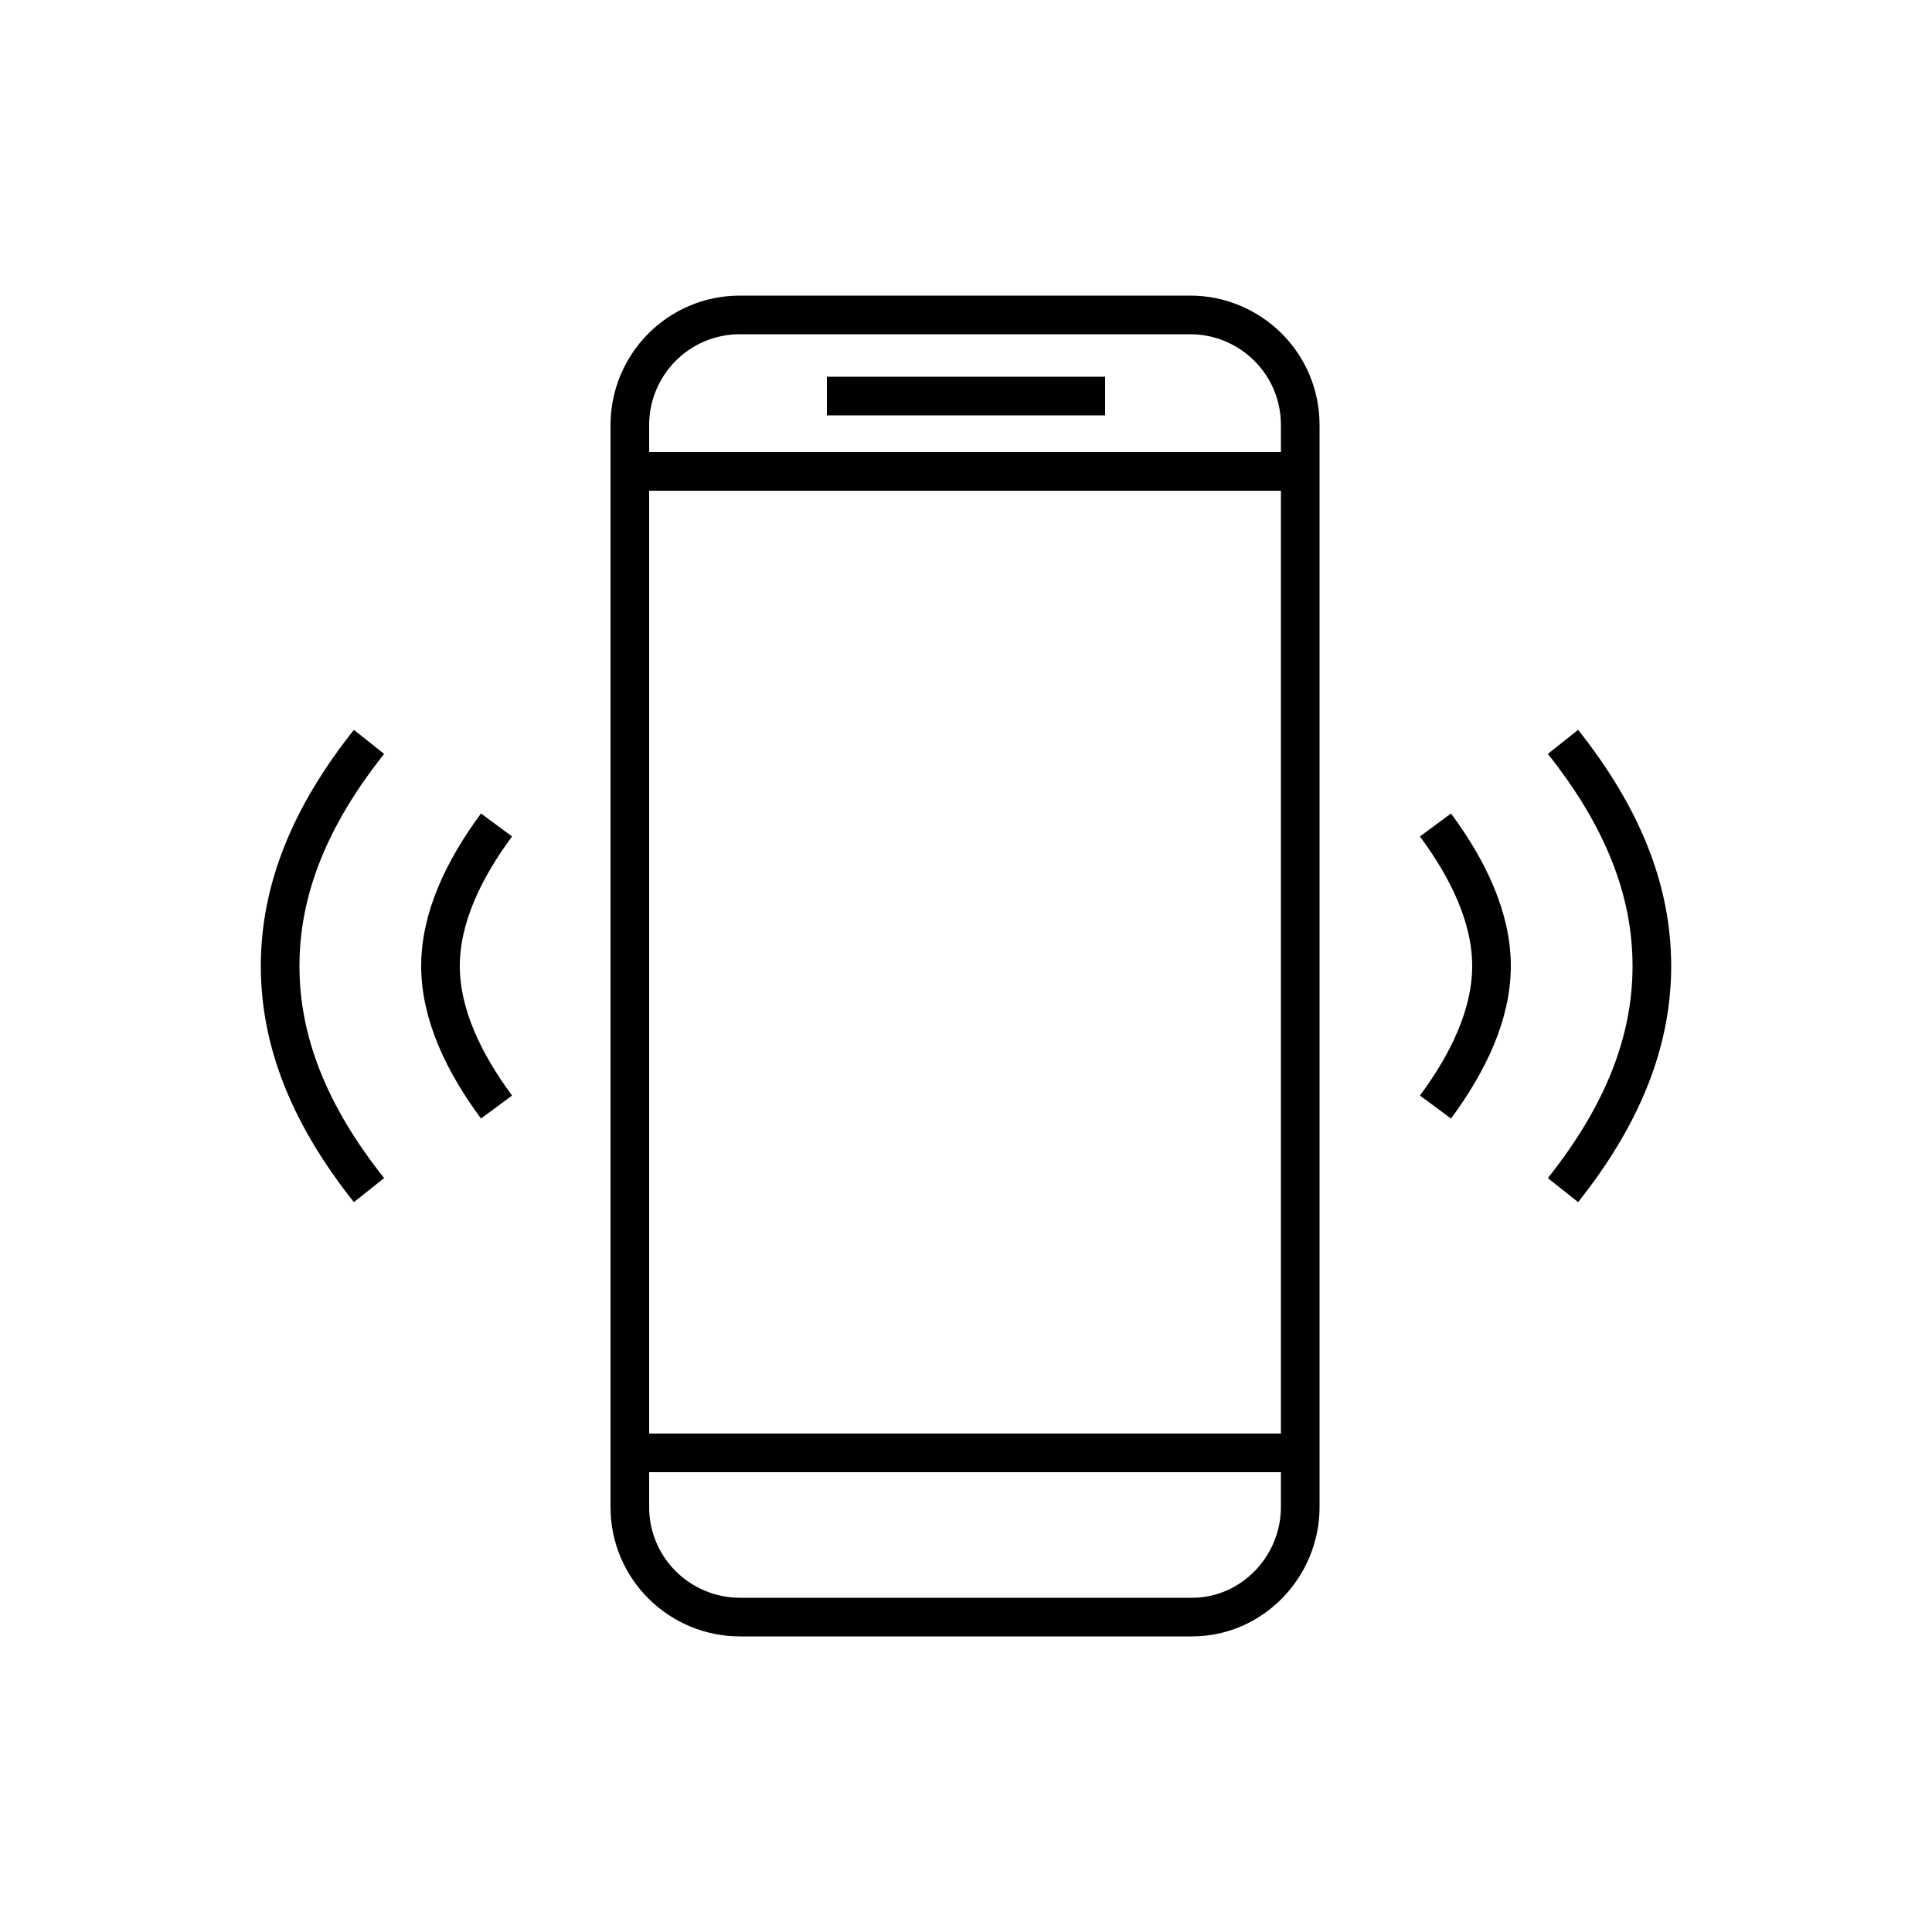 <?xml version="1.0" encoding="utf-8"?>
<!-- Generator: Adobe Illustrator 22.0.0, SVG Export Plug-In . SVG Version: 6.00 Build 0)  -->
<svg version="1.1" id="Layer_1" xmlns="http://www.w3.org/2000/svg" xmlns:xlink="http://www.w3.org/1999/xlink" x="0px" y="0px"
	 viewBox="0 0 100 100" style="enable-background:new 0 0 100 100;" xml:space="preserve">
<style type="text/css">
	.st0{fill:none;stroke:#000000;stroke-width:2;stroke-miterlimit:10;}
	.st1{fill:none;}
	.st2{fill:none;stroke:#000000;stroke-width:2;stroke-linecap:round;stroke-miterlimit:10;stroke-dasharray:7;}
	.st3{fill:none;stroke:#000000;stroke-width:2;stroke-linecap:round;stroke-miterlimit:10;}
	.st4{fill:none;stroke:#000000;stroke-width:2;stroke-linecap:round;stroke-linejoin:round;stroke-miterlimit:10;}
	.st5{fill:none;stroke:#000000;stroke-width:2;stroke-linecap:square;stroke-miterlimit:10;}
	.st6{fill:none;stroke:#000000;stroke-width:2;stroke-miterlimit:10;stroke-dasharray:5.364,5.364;}
</style>
<g>
	<g>
		<g>
			<path class="st0" d="M74.3,42.7c1.7,2.3,2.9,4.8,2.9,7.3s-1.2,5-2.9,7.3"/>
			<path class="st0" d="M80.9,38.4c3.1,3.9,4.6,7.7,4.6,11.6s-1.5,7.7-4.6,11.6"/>
		</g>
		<g>
			<path class="st0" d="M25.7,57.3C24,55,22.8,52.5,22.8,50s1.2-5,2.9-7.3"/>
			<path class="st0" d="M19.1,61.6c-3.1-3.9-4.6-7.7-4.6-11.6s1.5-7.7,4.6-11.6"/>
		</g>
	</g>
	<g>
		<path class="st0" d="M61.7,83.7H38.3c-3.1,0-5.7-2.5-5.7-5.7V22c0-3.1,2.5-5.7,5.7-5.7h23.3c3.1,0,5.7,2.5,5.7,5.7v56
			C67.3,81.1,64.8,83.7,61.7,83.7z"/>
		<line class="st0" x1="32.7" y1="24.4" x2="67.3" y2="24.4"/>
		<line class="st0" x1="32.7" y1="75.2" x2="67.3" y2="75.2"/>
		<line class="st0" x1="42.8" y1="20.5" x2="57.2" y2="20.5"/>
	</g>
</g>
</svg>
